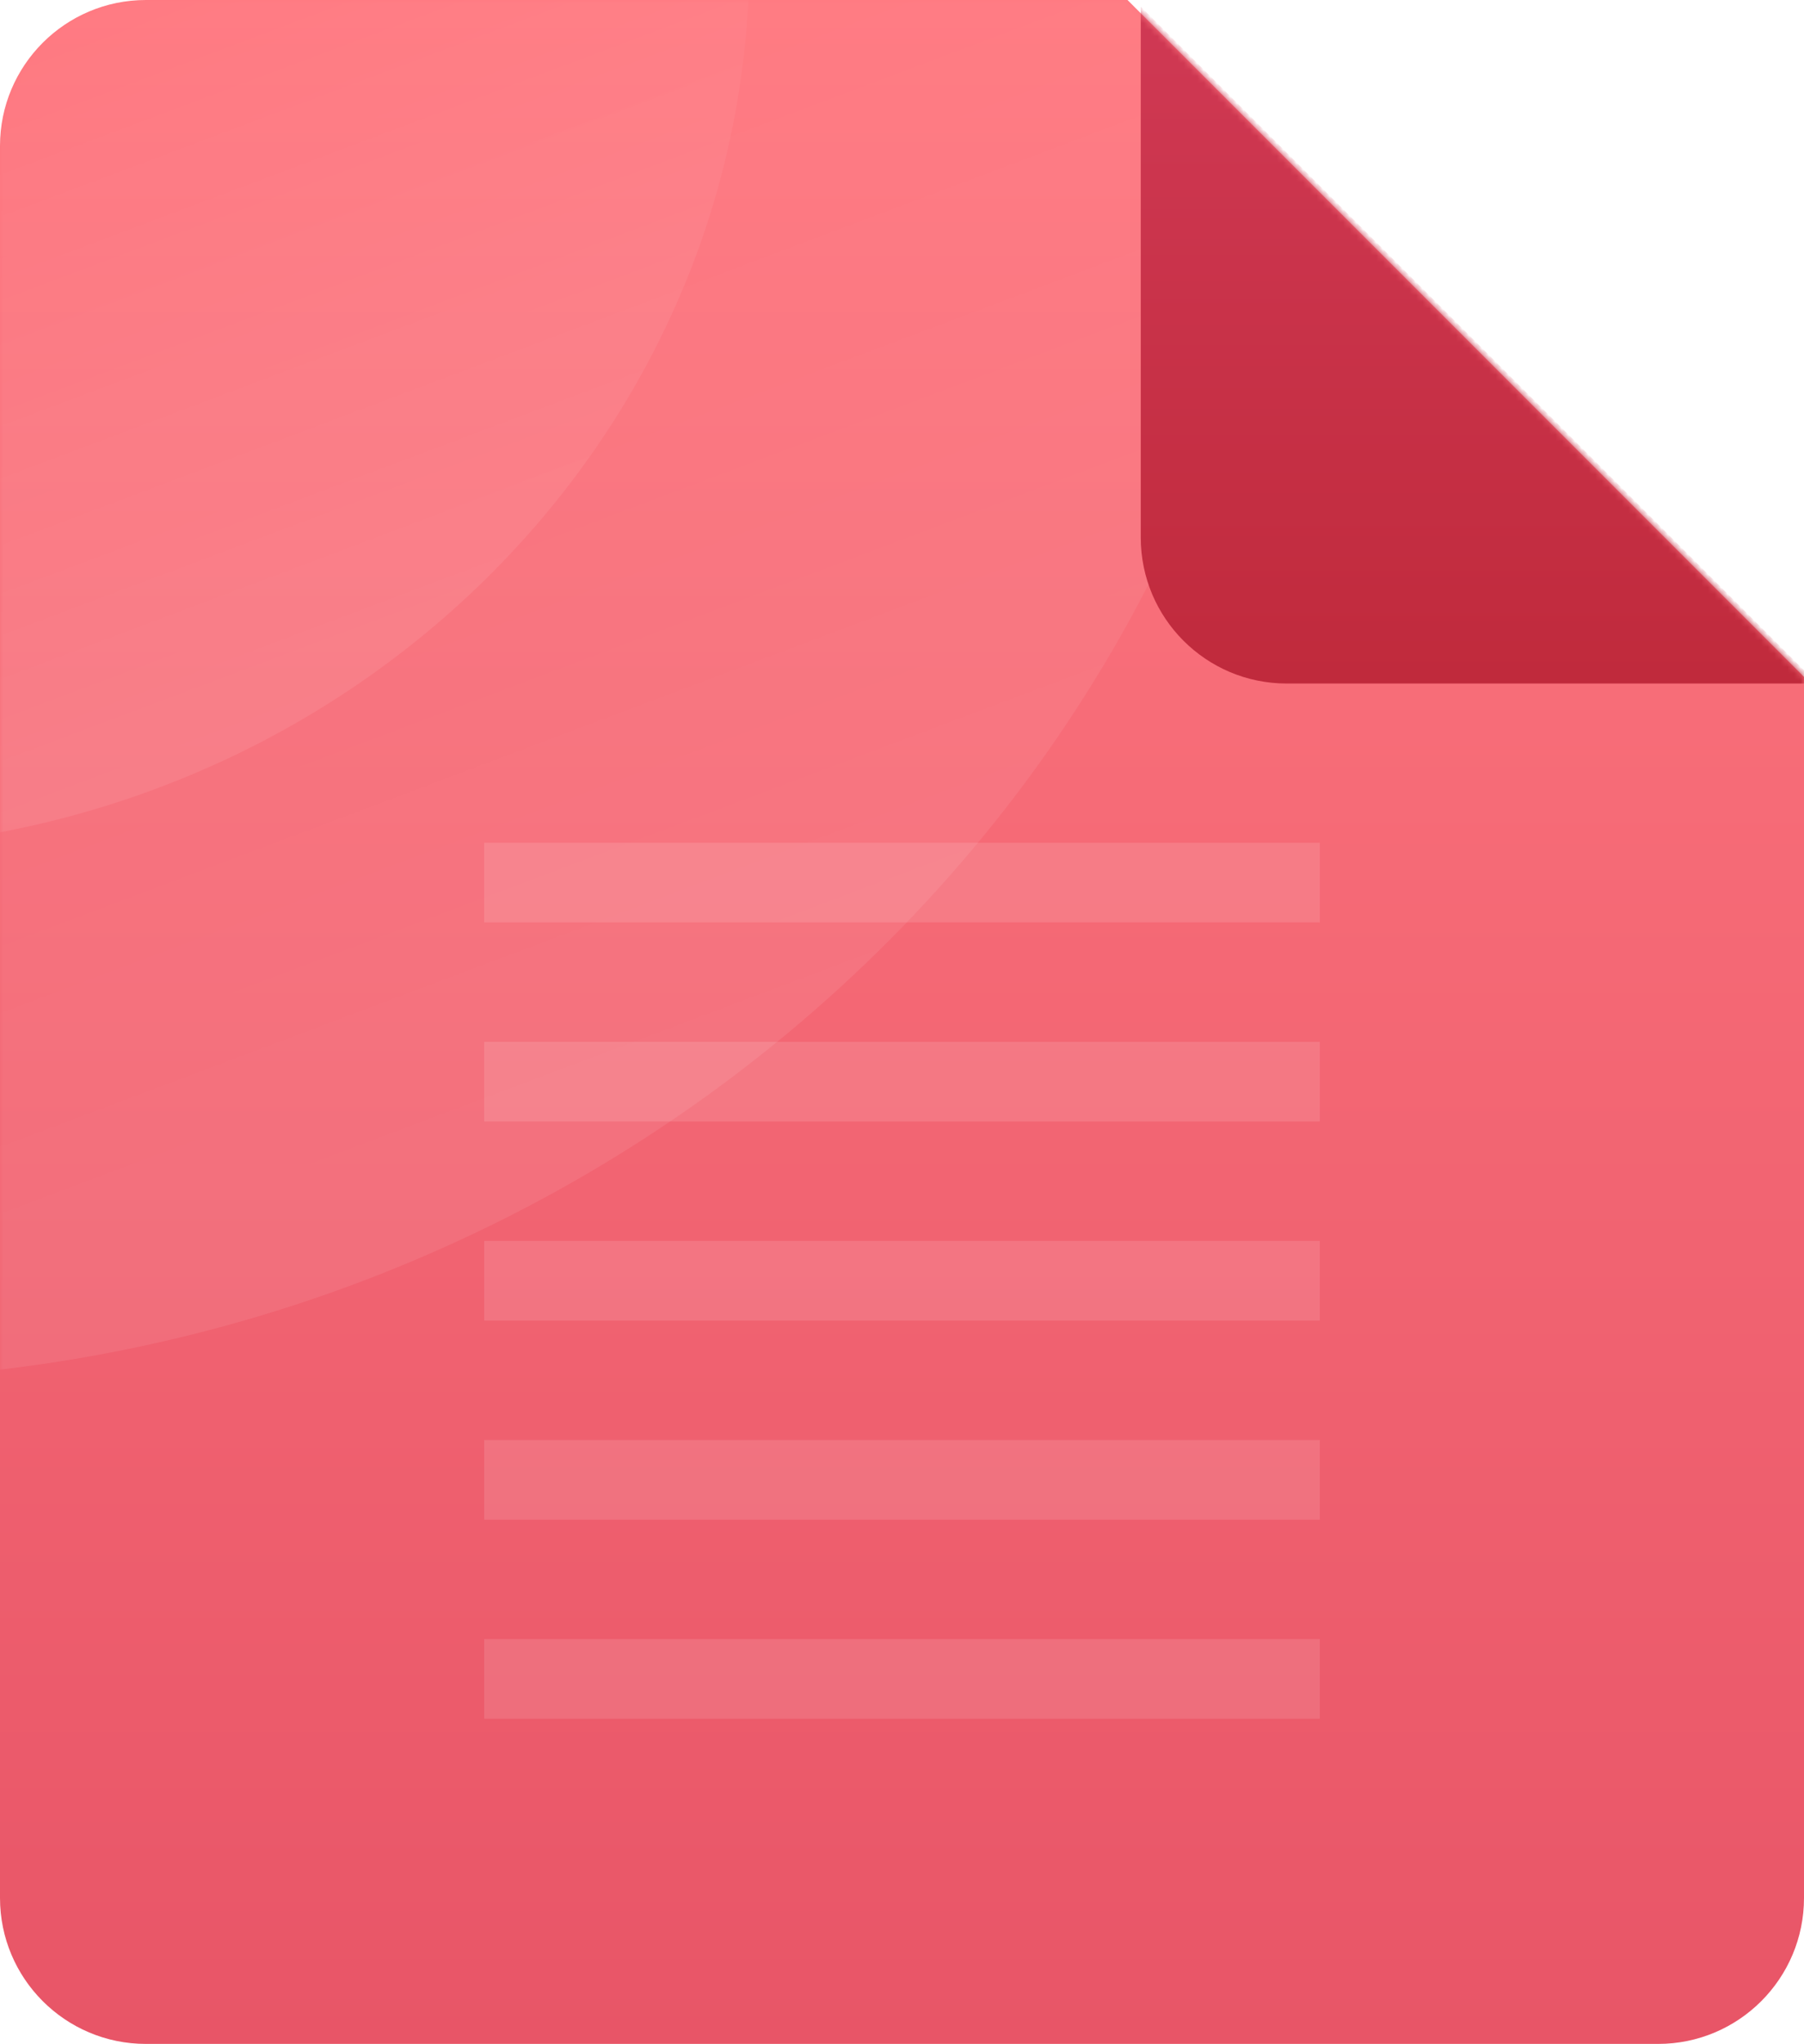 <svg width="272" height="308" viewBox="0 0 272 308" fill="none" xmlns="http://www.w3.org/2000/svg">
<path d="M250 308H22C9.85 308 0 298.15 0 286V22C0 9.85 9.85 0 22 0H170L272 102V286C272 298.15 262.15 308 250 308Z" fill="url(#paint0_linear_12_665)"/>
<path opacity="0.12" fill-rule="evenodd" clip-rule="evenodd" d="M199 139H73V127H199V139ZM199 169H73V157H199V169ZM73 199H199V187H73V199ZM199 229H73V217H199V229ZM73 259H199V247H73V259Z" fill="white"/>
<mask id="mask0_12_665" style="mask-type:alpha" maskUnits="userSpaceOnUse" x="0" y="0" width="272" height="308">
<path d="M250 308H22C9.85 308 0 298.15 0 286V22C0 9.85 9.85 0 22 0H170L272 102V286C272 298.15 262.15 308 250 308Z" fill="url(#paint1_linear_12_665)"/>
</mask>
<g mask="url(#mask0_12_665)">
<path opacity="0.08" d="M-27.5 208C95.936 208 196 111.965 196 -6.5C196 -124.965 95.936 -221 -27.5 -221C-150.936 -221 -251 -124.965 -251 -6.5C-251 111.965 -150.936 208 -27.5 208Z" fill="url(#paint2_linear_12_665)"/>
<path opacity="0.08" d="M-27.5 128C50.096 128 113 67.782 113 -6.5C113 -80.782 50.096 -141 -27.5 -141C-105.096 -141 -168 -80.782 -168 -6.5C-168 67.782 -105.096 128 -27.5 128Z" fill="url(#paint3_linear_12_665)"/>
<g filter="url(#filter0_d_12_665)">
<path d="M272 102H192C179.85 102 170 92.15 170 80V0L272 102Z" fill="url(#paint4_linear_12_665)"/>
</g>
</g>
<defs>
<filter id="filter0_d_12_665" x="147" y="-24" width="152" height="152" filterUnits="userSpaceOnUse" color-interpolation-filters="sRGB">
<feFlood flood-opacity="0" result="BackgroundImageFix"/>
<feColorMatrix in="SourceAlpha" type="matrix" values="0 0 0 0 0 0 0 0 0 0 0 0 0 0 0 0 0 0 127 0" result="hardAlpha"/>
<feOffset dx="2" dy="1"/>
<feGaussianBlur stdDeviation="12.5"/>
<feColorMatrix type="matrix" values="0 0 0 0 0 0 0 0 0 0 0 0 0 0 0 0 0 0 0.33 0"/>
<feBlend mode="normal" in2="BackgroundImageFix" result="effect1_dropShadow_12_665"/>
<feBlend mode="normal" in="SourceGraphic" in2="effect1_dropShadow_12_665" result="shape"/>
</filter>
<linearGradient id="paint0_linear_12_665" x1="136" y1="0" x2="136" y2="308" gradientUnits="userSpaceOnUse">
<stop stop-color="#FF7981"/>
<stop offset="1" stop-color="#E85567"/>
</linearGradient>
<linearGradient id="paint1_linear_12_665" x1="136" y1="0" x2="136" y2="308" gradientUnits="userSpaceOnUse">
<stop stop-color="#FF7981"/>
<stop offset="1" stop-color="#E85567"/>
</linearGradient>
<linearGradient id="paint2_linear_12_665" x1="-11.272" y1="0.871" x2="56.507" y2="180.758" gradientUnits="userSpaceOnUse">
<stop stop-color="white" stop-opacity="0"/>
<stop offset="1" stop-color="white"/>
</linearGradient>
<linearGradient id="paint3_linear_12_665" x1="-17.299" y1="-1.878" x2="25.12" y2="110.989" gradientUnits="userSpaceOnUse">
<stop stop-color="white" stop-opacity="0"/>
<stop offset="1" stop-color="white"/>
</linearGradient>
<linearGradient id="paint4_linear_12_665" x1="221" y1="0" x2="221" y2="102" gradientUnits="userSpaceOnUse">
<stop stop-color="#D03954"/>
<stop offset="1" stop-color="#C02A3C"/>
</linearGradient>
</defs>
</svg>
